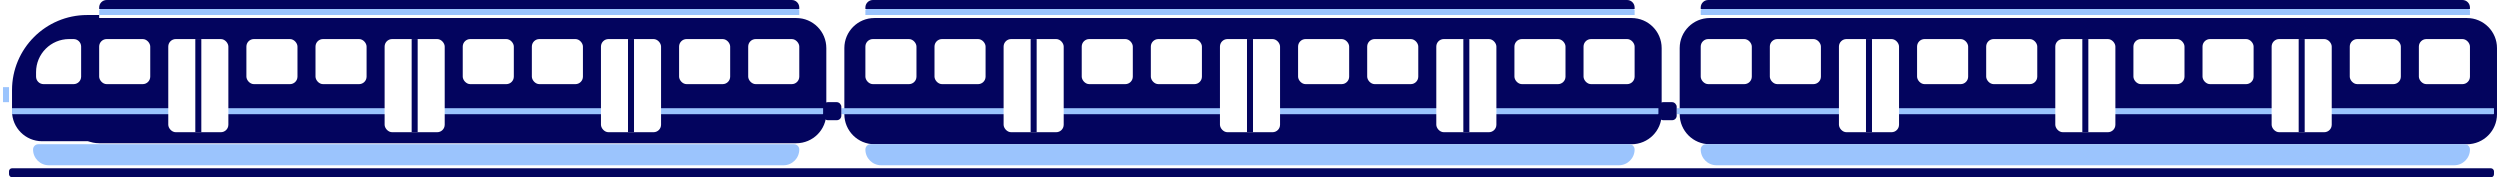 <svg width="832" height="59" viewBox="0 0 832 59" fill="none" xmlns="http://www.w3.org/2000/svg">
<g filter="url(#filter0_d_431_140)">
<path d="M22 15C22 9.477 26.477 5 32 5H264C269.523 5 274 9.477 274 15V36.669C274 42.192 269.523 46.669 264 46.669H32C26.477 46.669 22 42.192 22 36.669V15Z" fill="#03045E"/>
</g>
<path d="M33 2.5C33 1.119 34.119 0 35.5 0H263.5C264.881 0 266 1.119 266 2.5V3H33V2.5Z" fill="#03045E"/>
<path d="M33 3.5C33 3.224 33.224 3 33.5 3H265.5C265.776 3 266 3.224 266 3.5V5H33V3.5Z" fill="#9BC4FD"/>
<path d="M4 30C4 16.193 15.193 5 29 5H33V47H14C8.477 47 4 42.523 4 37V30Z" fill="#03045E"/>
<path d="M4 36H274V37.8C274 37.91 273.91 38 273.8 38H4V36Z" fill="#9BC4FD"/>
<rect x="154" y="13" width="17" height="15" rx="2.5" fill="white"/>
<rect x="226" y="13" width="17" height="15" rx="2.5" fill="white"/>
<rect x="82" y="13" width="17" height="15" rx="2.5" fill="white"/>
<rect x="33" y="13" width="17" height="15" rx="2.5" fill="white"/>
<rect x="105" y="13" width="17" height="15" rx="2.5" fill="white"/>
<rect x="56" y="13" width="20" height="31" rx="2.5" fill="white"/>
<rect x="128" y="13" width="20" height="31" rx="2.5" fill="white"/>
<rect x="200" y="13" width="20" height="31" rx="2.5" fill="white"/>
<rect x="177" y="13" width="17" height="15" rx="2.5" fill="white"/>
<rect x="249" y="13" width="17" height="15" rx="2.5" fill="white"/>
<path d="M12 24C12 17.925 16.925 13 23 13H24.5C25.881 13 27 14.119 27 15.5V25.5C27 26.881 25.881 28 24.5 28H14.5C13.119 28 12 26.881 12 25.5V24Z" fill="white"/>
<g filter="url(#filter1_d_431_140)">
<rect x="3" y="28" width="2" height="5" fill="#9BC4FD"/>
</g>
<rect x="3" y="56" width="827" height="3" rx="1" fill="#03045E"/>
<path d="M11 49.75C11 48.783 11.784 48 12.75 48H264.25C265.216 48 266 48.783 266 49.75V49.75C266 52.65 263.649 55 260.75 55H16.25C13.351 55 11 52.65 11 49.75V49.75Z" fill="#9BC4FD"/>
<rect x="65" y="13" width="2" height="31" fill="#03045E"/>
<rect x="137" y="13" width="2" height="31" fill="#03045E"/>
<rect x="209" y="13" width="2" height="31" fill="#03045E"/>
<g filter="url(#filter2_d_431_140)">
<path d="M280 15C280 9.477 284.477 5 290 5H542C547.523 5 552 9.477 552 15V37C552 42.523 547.523 47 542 47H290C284.477 47 280 42.523 280 37V15Z" fill="#03045E"/>
</g>
<g filter="url(#filter3_d_431_140)">
<path d="M558 15C558 9.477 562.477 5 568 5H820C825.523 5 830 9.477 830 15V37C830 42.523 825.523 47 820 47H568C562.477 47 558 42.523 558 37V15Z" fill="#03045E"/>
</g>
<path d="M288 2.5C288 1.119 289.119 0 290.5 0H541.5C542.881 0 544 1.119 544 2.5V3H288V2.5Z" fill="#03045E"/>
<path d="M566 2.5C566 1.119 567.119 0 568.5 0H819.5C820.881 0 822 1.119 822 2.5V3H566V2.5Z" fill="#03045E"/>
<path d="M288 3.5C288 3.224 288.224 3 288.5 3H543.5C543.776 3 544 3.224 544 3.5V5H288V3.5Z" fill="#9BC4FD"/>
<path d="M566 3.5C566 3.224 566.224 3 566.5 3H821.5C821.776 3 822 3.224 822 3.5V5H566V3.5Z" fill="#9BC4FD"/>
<path d="M280 36H552V37.8C552 37.91 551.91 38 551.8 38H280V36Z" fill="#9BC4FD"/>
<path d="M558 36H830V37.8C830 37.91 829.91 38 829.8 38H558V36Z" fill="#9BC4FD"/>
<rect x="432" y="13" width="17" height="15" rx="2.5" fill="white"/>
<rect x="710" y="13" width="17" height="15" rx="2.5" fill="white"/>
<rect x="504" y="13" width="17" height="15" rx="2.5" fill="white"/>
<rect x="782" y="13" width="17" height="15" rx="2.5" fill="white"/>
<rect x="360" y="13" width="17" height="15" rx="2.5" fill="white"/>
<rect x="638" y="13" width="17" height="15" rx="2.5" fill="white"/>
<rect x="311" y="13" width="17" height="15" rx="2.5" fill="white"/>
<rect x="589" y="13" width="17" height="15" rx="2.5" fill="white"/>
<rect x="288" y="13" width="17" height="15" rx="2.5" fill="white"/>
<rect x="566" y="13" width="17" height="15" rx="2.5" fill="white"/>
<rect x="383" y="13" width="17" height="15" rx="2.5" fill="white"/>
<rect x="661" y="13" width="17" height="15" rx="2.5" fill="white"/>
<rect x="334" y="13" width="20" height="31" rx="2.5" fill="white"/>
<rect x="612" y="13" width="20" height="31" rx="2.5" fill="white"/>
<rect x="406" y="13" width="20" height="31" rx="2.5" fill="white"/>
<rect x="684" y="13" width="20" height="31" rx="2.5" fill="white"/>
<rect x="478" y="13" width="20" height="31" rx="2.5" fill="white"/>
<rect x="756" y="13" width="20" height="31" rx="2.5" fill="white"/>
<rect x="455" y="13" width="17" height="15" rx="2.5" fill="white"/>
<rect x="733" y="13" width="17" height="15" rx="2.5" fill="white"/>
<rect x="527" y="13" width="17" height="15" rx="2.5" fill="white"/>
<rect x="805" y="13" width="17" height="15" rx="2.5" fill="white"/>
<path d="M288 49.75C288 48.783 288.784 48 289.75 48H542.25C543.216 48 544 48.783 544 49.75V49.75C544 52.65 541.649 55 538.75 55H293.25C290.351 55 288 52.65 288 49.75V49.75Z" fill="#9BC4FD"/>
<path d="M566 49.75C566 48.783 566.784 48 567.75 48H820.25C821.216 48 822 48.783 822 49.75V49.75C822 52.65 819.649 55 816.75 55H571.25C568.351 55 566 52.65 566 49.75V49.75Z" fill="#9BC4FD"/>
<rect x="343" y="13" width="2" height="31" fill="#03045E"/>
<rect x="621" y="13" width="2" height="31" fill="#03045E"/>
<rect x="415" y="13" width="2" height="31" fill="#03045E"/>
<rect x="693" y="13" width="2" height="31" fill="#03045E"/>
<rect x="487" y="13" width="2" height="31" fill="#03045E"/>
<rect x="765" y="13" width="2" height="31" fill="#03045E"/>
<rect x="274" y="34" width="6" height="6" rx="1.5" fill="#03045E"/>
<rect x="552" y="34" width="6" height="6" rx="1.5" fill="#03045E"/>
<defs>
<filter id="filter0_d_431_140" x="22" y="5" width="254" height="43.669" filterUnits="userSpaceOnUse" color-interpolation-filters="sRGB">
<feFlood flood-opacity="0" result="BackgroundImageFix"/>
<feColorMatrix in="SourceAlpha" type="matrix" values="0 0 0 0 0 0 0 0 0 0 0 0 0 0 0 0 0 0 127 0" result="hardAlpha"/>
<feOffset dx="1" dy="1"/>
<feGaussianBlur stdDeviation="0.5"/>
<feComposite in2="hardAlpha" operator="out"/>
<feColorMatrix type="matrix" values="0 0 0 0 0.608 0 0 0 0 0.769 0 0 0 0 0.992 0 0 0 0.25 0"/>
<feBlend mode="normal" in2="BackgroundImageFix" result="effect1_dropShadow_431_140"/>
<feBlend mode="normal" in="SourceGraphic" in2="effect1_dropShadow_431_140" result="shape"/>
</filter>
<filter id="filter1_d_431_140" x="0" y="28" width="5" height="7" filterUnits="userSpaceOnUse" color-interpolation-filters="sRGB">
<feFlood flood-opacity="0" result="BackgroundImageFix"/>
<feColorMatrix in="SourceAlpha" type="matrix" values="0 0 0 0 0 0 0 0 0 0 0 0 0 0 0 0 0 0 127 0" result="hardAlpha"/>
<feOffset dx="-2" dy="1"/>
<feGaussianBlur stdDeviation="0.5"/>
<feComposite in2="hardAlpha" operator="out"/>
<feColorMatrix type="matrix" values="0 0 0 0 0.608 0 0 0 0 0.769 0 0 0 0 0.992 0 0 0 0.25 0"/>
<feBlend mode="normal" in2="BackgroundImageFix" result="effect1_dropShadow_431_140"/>
<feBlend mode="normal" in="SourceGraphic" in2="effect1_dropShadow_431_140" result="shape"/>
</filter>
<filter id="filter2_d_431_140" x="280" y="5" width="274" height="44" filterUnits="userSpaceOnUse" color-interpolation-filters="sRGB">
<feFlood flood-opacity="0" result="BackgroundImageFix"/>
<feColorMatrix in="SourceAlpha" type="matrix" values="0 0 0 0 0 0 0 0 0 0 0 0 0 0 0 0 0 0 127 0" result="hardAlpha"/>
<feOffset dx="1" dy="1"/>
<feGaussianBlur stdDeviation="0.5"/>
<feComposite in2="hardAlpha" operator="out"/>
<feColorMatrix type="matrix" values="0 0 0 0 0.608 0 0 0 0 0.769 0 0 0 0 0.992 0 0 0 0.25 0"/>
<feBlend mode="normal" in2="BackgroundImageFix" result="effect1_dropShadow_431_140"/>
<feBlend mode="normal" in="SourceGraphic" in2="effect1_dropShadow_431_140" result="shape"/>
</filter>
<filter id="filter3_d_431_140" x="558" y="5" width="274" height="44" filterUnits="userSpaceOnUse" color-interpolation-filters="sRGB">
<feFlood flood-opacity="0" result="BackgroundImageFix"/>
<feColorMatrix in="SourceAlpha" type="matrix" values="0 0 0 0 0 0 0 0 0 0 0 0 0 0 0 0 0 0 127 0" result="hardAlpha"/>
<feOffset dx="1" dy="1"/>
<feGaussianBlur stdDeviation="0.5"/>
<feComposite in2="hardAlpha" operator="out"/>
<feColorMatrix type="matrix" values="0 0 0 0 0.608 0 0 0 0 0.769 0 0 0 0 0.992 0 0 0 0.25 0"/>
<feBlend mode="normal" in2="BackgroundImageFix" result="effect1_dropShadow_431_140"/>
<feBlend mode="normal" in="SourceGraphic" in2="effect1_dropShadow_431_140" result="shape"/>
</filter>
</defs>
</svg>

